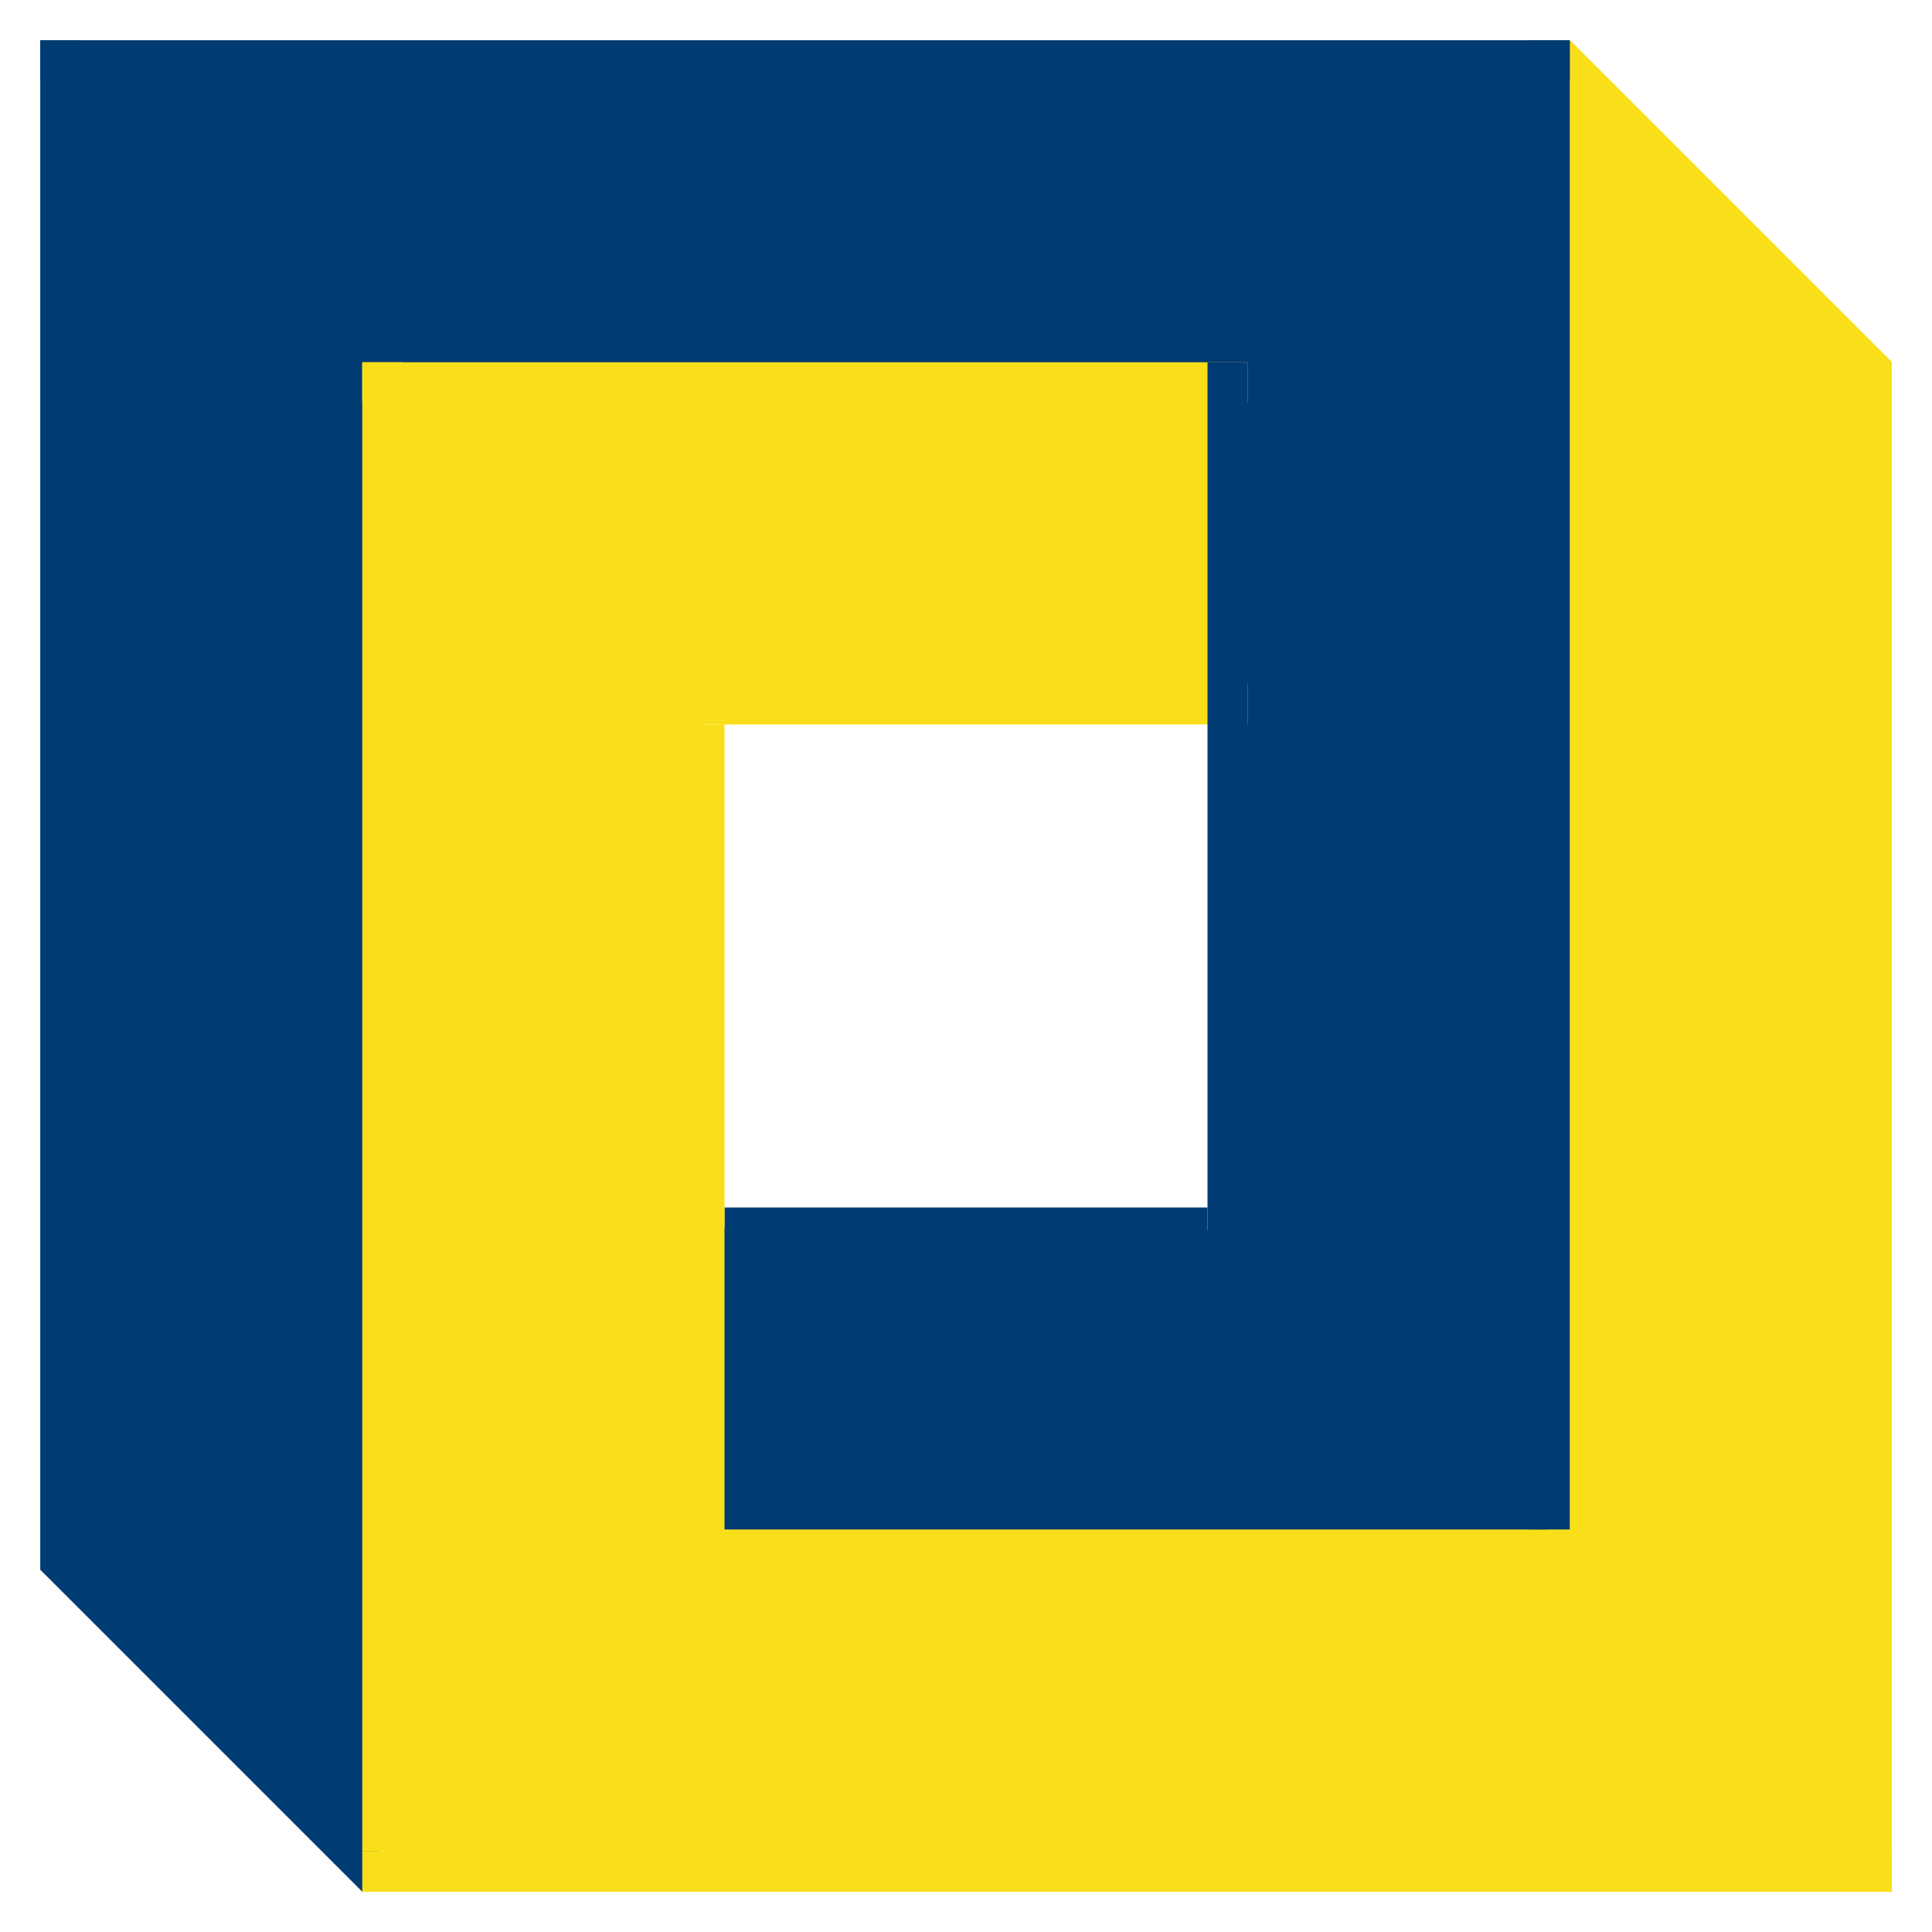 <?xml version="1.0" encoding="UTF-8" standalone="no"?>
<!-- Created with Inkscape (http://www.inkscape.org/) -->

<svg
   xmlns:dc="http://purl.org/dc/elements/1.1/"
   xmlns:cc="http://creativecommons.org/ns#"
   xmlns:rdf="http://www.w3.org/1999/02/22-rdf-syntax-ns#"
   xmlns:svg="http://www.w3.org/2000/svg"
   xmlns="http://www.w3.org/2000/svg"
   xmlns:sodipodi="http://sodipodi.sourceforge.net/DTD/sodipodi-0.dtd"
   xmlns:inkscape="http://www.inkscape.org/namespaces/inkscape"
   width="48"
   height="48"
   viewBox="0 0 48 48"
   id="svg4223"
   version="1.1"
   inkscape:version="0.91 r13725"
   sodipodi:docname="titan-logo-variant.svg"
   inkscape:export-filename="/Users/milo/Development/linaro/graphics/titan-logo-variant24.png"
   inkscape:export-xdpi="45"
   inkscape:export-ydpi="45">
  <title
     id="title5071">Gitci Logo</title>
  <defs
     id="defs4225" />
  <sodipodi:namedview
     id="base"
     pagecolor="#ffffff"
     bordercolor="#666666"
     borderopacity="1.0"
     inkscape:pageopacity="0.0"
     inkscape:pageshadow="2"
     inkscape:zoom="16"
     inkscape:cx="16.641227"
     inkscape:cy="27.659165"
     inkscape:document-units="px"
     inkscape:current-layer="layer1"
     showgrid="true"
     units="px"
     borderlayer="true"
     showguides="true"
     inkscape:guide-bbox="true"
     inkscape:window-width="1916"
     inkscape:window-height="1178"
     inkscape:window-x="1"
     inkscape:window-y="0"
     inkscape:window-maximized="0">
    <inkscape:grid
       type="xygrid"
       id="grid4771" />
    <sodipodi:guide
       position="1,51"
       orientation="1,0"
       id="guide5006" />
    <sodipodi:guide
       position="59,47"
       orientation="0,1"
       id="guide5008" />
    <sodipodi:guide
       position="58,1"
       orientation="0,1"
       id="guide5010" />
    <sodipodi:guide
       position="47,-7"
       orientation="1,0"
       id="guide5012" />
    <sodipodi:guide
       position="24,50"
       orientation="1,0"
       id="guide5014" />
    <sodipodi:guide
       position="9,50"
       orientation="1,0"
       id="guide5016" />
    <sodipodi:guide
       position="39,50"
       orientation="1,0"
       id="guide5018" />
    <sodipodi:guide
       position="54,39"
       orientation="0,1"
       id="guide5020" />
    <sodipodi:guide
       position="59,9"
       orientation="0,1"
       id="guide5022" />
    <sodipodi:guide
       position="-5,17"
       orientation="0,1"
       id="guide5030" />
    <sodipodi:guide
       position="17,42"
       orientation="1,0"
       id="guide5036" />
    <sodipodi:guide
       position="31,46"
       orientation="1,0"
       id="guide5044" />
  </sodipodi:namedview>
  <g
     inkscape:groupmode="layer"
     id="layer2"
     inkscape:label="Fill"
     style="display:inline">
    <path
       style="fill:#003b73;fill-opacity:1;fill-rule:nonzero;stroke:none;stroke-width:1;stroke-linecap:butt;stroke-linejoin:miter;stroke-miterlimit:4;stroke-dasharray:none;stroke-dashoffset:0;stroke-opacity:1"
       d="m 1.52,1.324 0,37.309 7.896,8.107 0.213,-37.246 20.908,0.039 0.047,21.424 7.936,7.719 0,-29.129 0.092,0 -0.064,-8.158 -28.871,0.102 0,-0.102 -8.156,-0.064 z"
       id="rect5056"
       inkscape:connector-curvature="0" />
    <path
       style="fill:#f9de1a;fill-opacity:1;fill-rule:nonzero;stroke:none;stroke-width:1;stroke-linecap:butt;stroke-linejoin:miter;stroke-miterlimit:4;stroke-dasharray:none;stroke-dashoffset:0;stroke-opacity:1"
       d="M 38.375 1.438 L 38.375 38.5 L 17.555 38.5 L 17.375 17.438 L 9.5 9.562 L 9.5 46.688 L 17.625 46.688 L 17.623 46.438 L 38.375 46.438 L 38.375 46.5 L 46.688 46.5 L 46.5 9.188 L 38.375 1.438 z "
       id="rect5086" />
    <path
       style="fill:#f9de1a;fill-opacity:1;fill-rule:nonzero;stroke:none;stroke-width:1;stroke-linecap:butt;stroke-linejoin:miter;stroke-miterlimit:4;stroke-dasharray:none;stroke-dashoffset:0;stroke-opacity:1"
       d="m 9.562,9.5 21.188,0 0,7.938 L 17.375,17.5 Z"
       id="rect5092"
       inkscape:connector-curvature="0"
       sodipodi:nodetypes="ccccc" />
    <path
       style="fill:#003b73;fill-opacity:1;fill-rule:nonzero;stroke:none;stroke-width:1;stroke-linecap:butt;stroke-linejoin:miter;stroke-miterlimit:4;stroke-dasharray:none;stroke-dashoffset:0;stroke-opacity:1"
       d="m 17.5,30.5 12.875,0.062 8.25,7.938 -21.125,0 z"
       id="rect5095"
       inkscape:connector-curvature="0"
       sodipodi:nodetypes="ccccc" />
  </g>
  <g
     inkscape:label="Outline"
     inkscape:groupmode="layer"
     id="layer1"
     transform="translate(0,-1004.362)">
    <path
       style="fill:none;fill-rule:evenodd;stroke:#f9de1a;stroke-width:1;stroke-linecap:butt;stroke-linejoin:miter;stroke-miterlimit:4;stroke-dasharray:none;stroke-opacity:1"
       d="m 9.469,1013.902 8,8 0,0"
       id="path5128" />
    <path
       style="fill:none;fill-rule:evenodd;stroke:#003b73;stroke-width:1;stroke-linecap:butt;stroke-linejoin:miter;stroke-miterlimit:4;stroke-dasharray:none;stroke-opacity:1"
       d="m 30,1034.862 -12,0"
       id="path5126" />
    <path
       style="fill:none;fill-rule:evenodd;stroke:#f9de1a;stroke-width:1;stroke-linecap:butt;stroke-linejoin:miter;stroke-miterlimit:4;stroke-dasharray:none;stroke-opacity:1"
       d="m 38.656,1005.715 8,8 0,0"
       id="path5124" />
    <path
       style="fill:none;fill-rule:evenodd;stroke:#f9de1a;stroke-width:1;stroke-linecap:butt;stroke-linejoin:miter;stroke-miterlimit:4;stroke-dasharray:none;stroke-opacity:1"
       d="m 46.5,1051.362 0,-38"
       id="path5122" />
    <path
       style="fill:none;fill-rule:evenodd;stroke:#f9de1a;stroke-width:1;stroke-linecap:butt;stroke-linejoin:miter;stroke-miterlimit:4;stroke-dasharray:none;stroke-opacity:1"
       d="m 17,1021.862 14,0"
       id="path5118" />
    <path
       style="fill:none;fill-rule:evenodd;stroke:#f9de1a;stroke-width:1;stroke-linecap:butt;stroke-linejoin:miter;stroke-miterlimit:4;stroke-dasharray:none;stroke-opacity:1"
       d="m 17.5,1043.362 0,-21"
       id="path5116" />
    <path
       style="fill:none;fill-rule:evenodd;stroke:#003b73;stroke-width:1;stroke-linecap:butt;stroke-linejoin:miter;stroke-miterlimit:4;stroke-dasharray:none;stroke-opacity:1"
       d="m 38.355,1043.011 -8,-8 0,0 0,0"
       id="path5114" />
    <path
       style="fill:none;fill-rule:evenodd;stroke:#f9de1a;stroke-width:1;stroke-linecap:butt;stroke-linejoin:miter;stroke-miterlimit:4;stroke-dasharray:none;stroke-opacity:1"
       d="m 9,1013.862 22,0"
       id="path5110" />
    <path
       style="fill:none;fill-rule:evenodd;stroke:#003b73;stroke-width:1;stroke-linecap:butt;stroke-linejoin:miter;stroke-miterlimit:4;stroke-dasharray:none;stroke-opacity:1"
       d="m 30.5,1013.362 0,22"
       id="path5112" />
    <path
       style="fill:none;fill-rule:evenodd;stroke:#f9de1a;stroke-width:1;stroke-linecap:butt;stroke-linejoin:miter;stroke-miterlimit:4;stroke-dasharray:none;stroke-opacity:1"
       d="m 39,1042.862 -22,0 0,0 0,0"
       id="path5106" />
    <path
       style="fill:none;fill-rule:evenodd;stroke:#003b73;stroke-width:1;stroke-linecap:butt;stroke-linejoin:miter;stroke-miterlimit:4;stroke-dasharray:none;stroke-opacity:1"
       d="m 1,1005.862 38,0"
       id="path5102" />
    <path
       style="fill:none;fill-rule:evenodd;stroke:#003b73;stroke-width:1;stroke-linecap:butt;stroke-linejoin:miter;stroke-miterlimit:4;stroke-dasharray:none;stroke-opacity:1"
       d="m 1.5,1043.362 0,-38"
       id="path5100" />
    <path
       style="fill:none;fill-rule:evenodd;stroke:#003b73;stroke-width:1;stroke-linecap:butt;stroke-linejoin:miter;stroke-miterlimit:4;stroke-dasharray:none;stroke-opacity:1"
       d="m 9.354,1051.008 -8,-8"
       id="path5078" />
    <path
       style="fill:none;fill-rule:evenodd;stroke:#f9de1a;stroke-width:1;stroke-linecap:butt;stroke-linejoin:miter;stroke-miterlimit:4;stroke-dasharray:none;stroke-opacity:1"
       d="m 9,1050.862 38,0"
       id="path5120" />
    <path
       style="fill:none;fill-rule:evenodd;stroke:#f9de1a;stroke-width:1;stroke-linecap:butt;stroke-linejoin:miter;stroke-miterlimit:4;stroke-dasharray:none;stroke-opacity:1"
       d="m 9.5,1050.362 0,-37"
       id="path5108"
       inkscape:connector-curvature="0" />
    <path
       style="fill:none;fill-rule:evenodd;stroke:#003b73;stroke-width:1px;stroke-linecap:butt;stroke-linejoin:miter;stroke-opacity:1"
       d="m 38.5,1005.362 0,37"
       id="path5130"
       inkscape:connector-curvature="0" />
  </g>
</svg>
